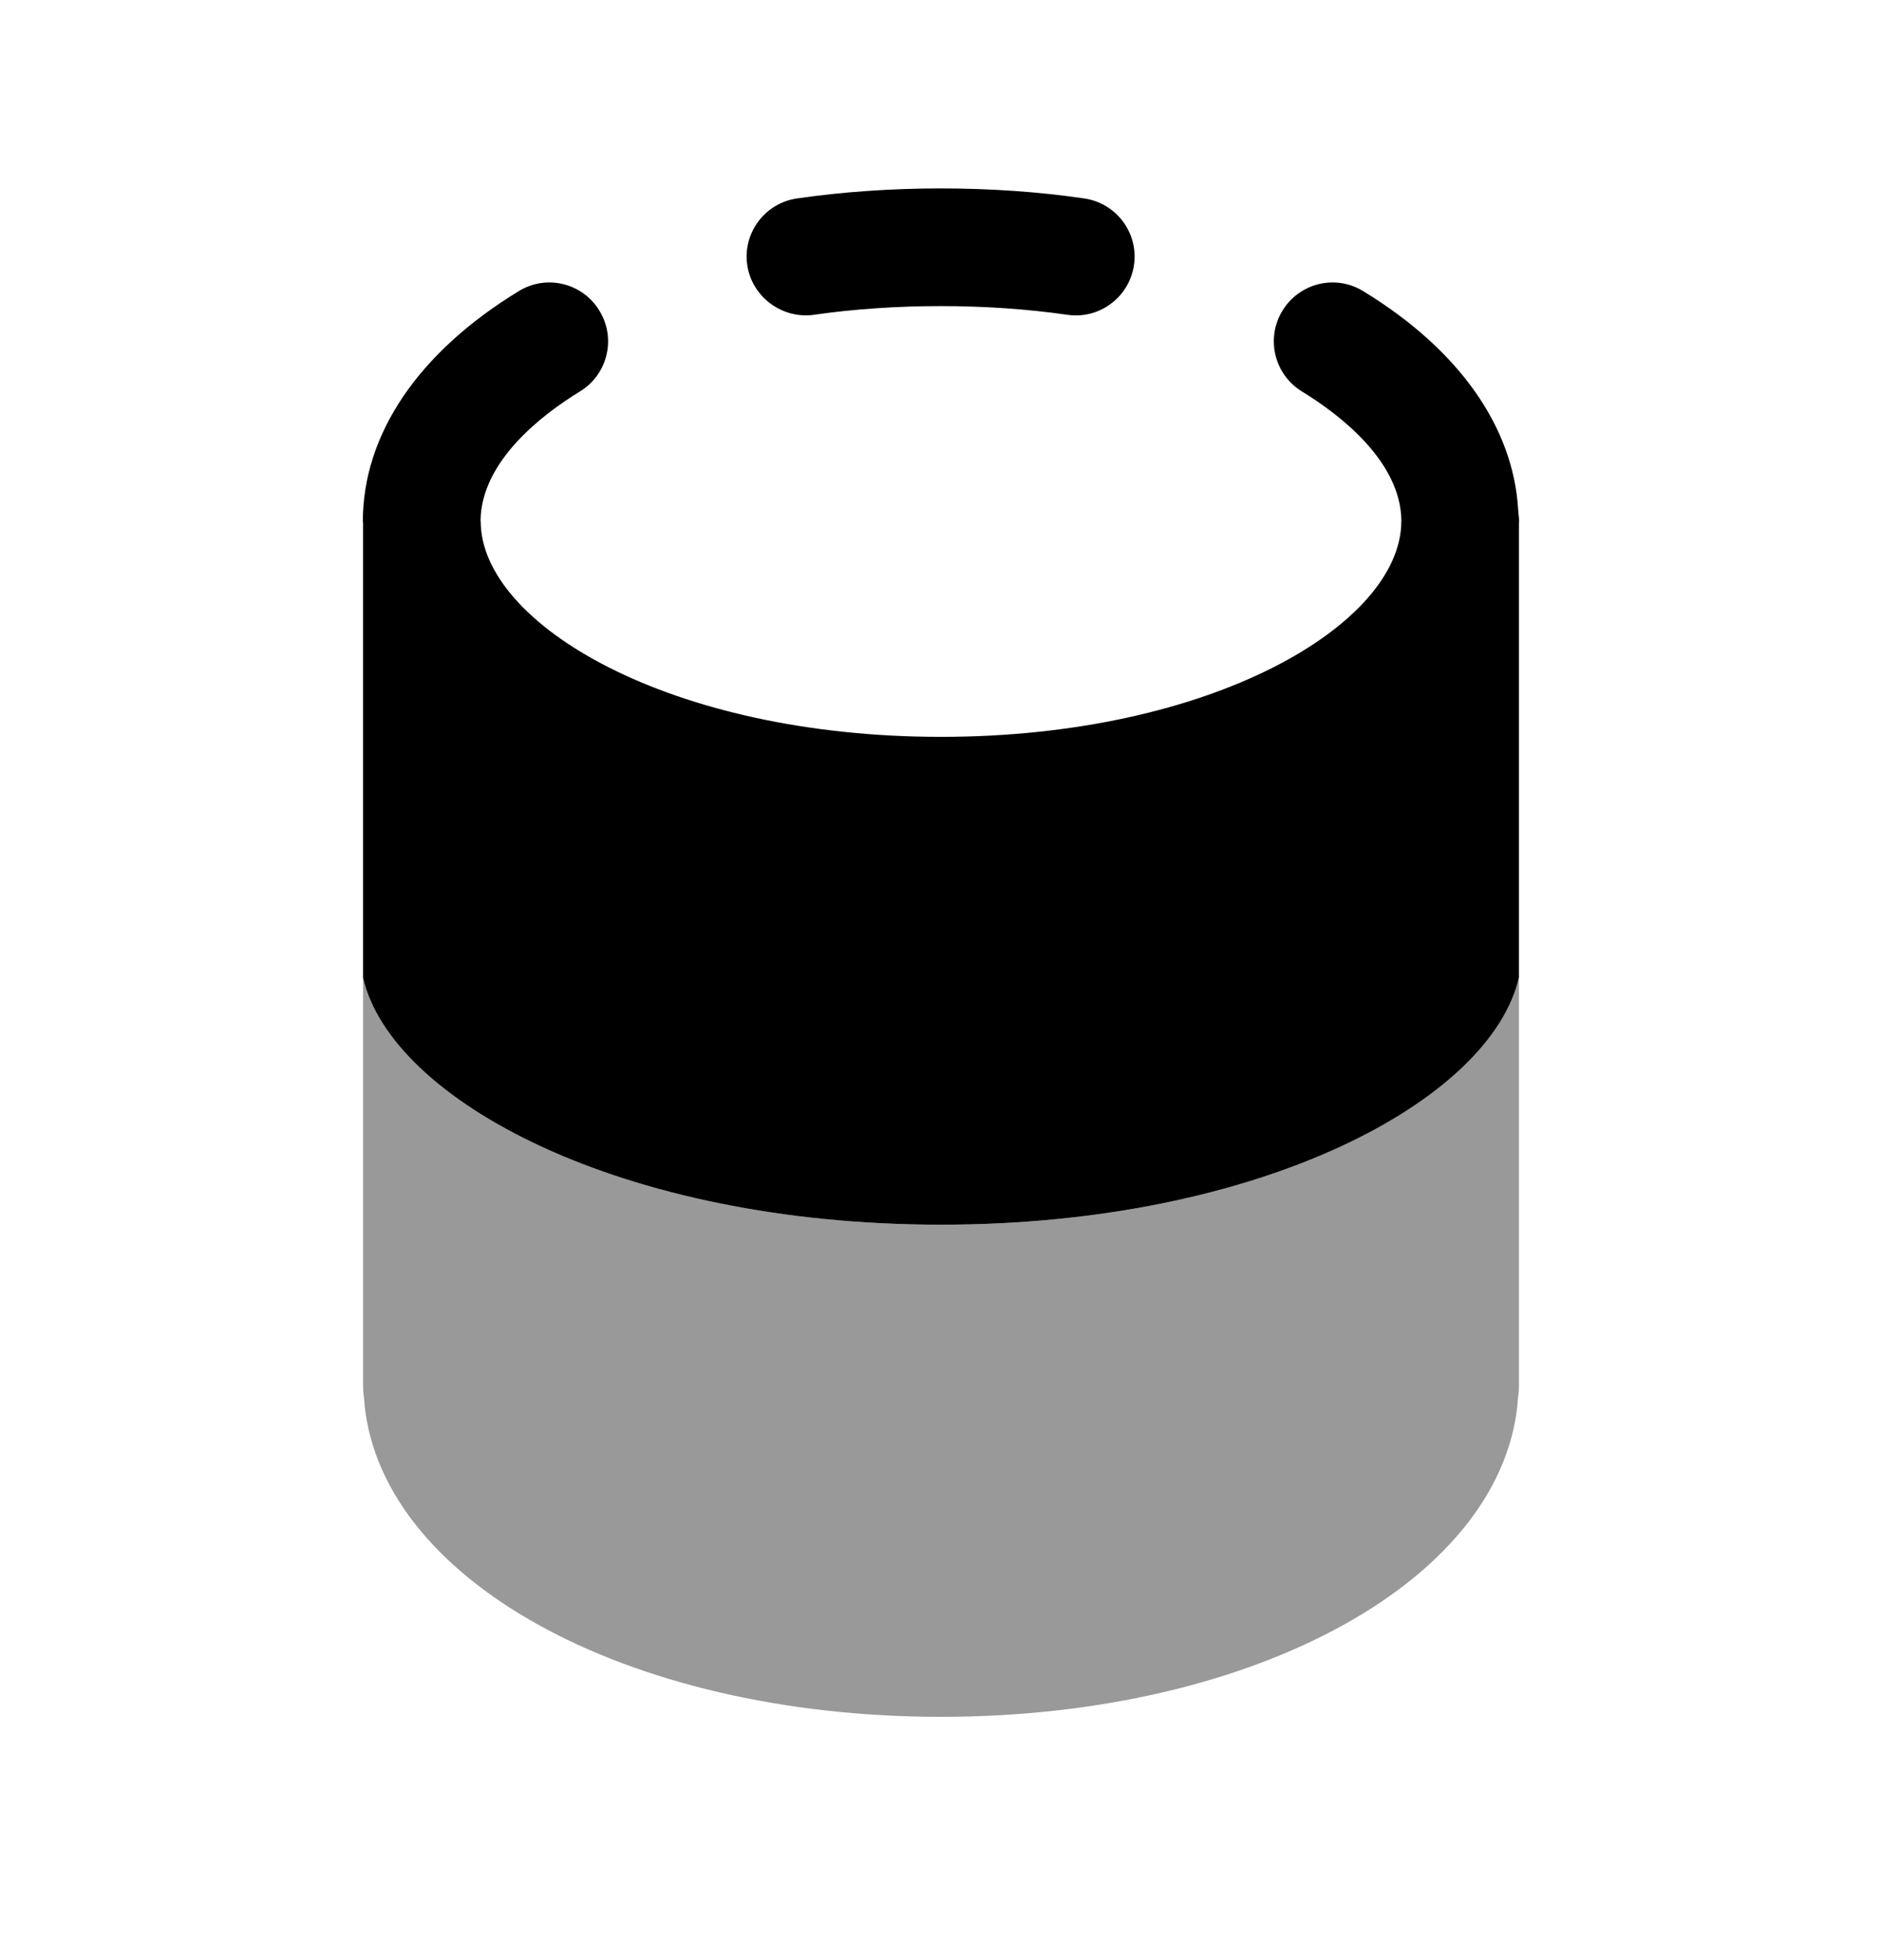 <svg width="24" height="25" viewBox="0 0 24 25" fill="none" xmlns="http://www.w3.org/2000/svg">
<path opacity="0.4" d="M4.63 12.471V17.647C4.63 17.697 4.63 17.757 4.64 17.808C4.78 20.118 7.96 21.897 12.001 21.897C16.041 21.897 19.221 20.118 19.36 17.808C19.37 17.757 19.37 17.697 19.37 17.647V12.466C19.016 14.026 16.089 15.62 12 15.62C7.915 15.62 4.99 14.03 4.63 12.471Z" fill="black"/>
<path d="M19.37 12.466V6.663C19.37 6.661 19.371 6.66 19.371 6.659C19.372 6.657 19.372 6.655 19.372 6.653C19.372 6.626 19.37 6.6 19.367 6.574C19.364 6.553 19.362 6.532 19.361 6.512C19.361 6.509 19.361 6.507 19.361 6.505C19.361 6.504 19.361 6.503 19.361 6.502C19.36 6.501 19.36 6.499 19.36 6.498C19.297 5.444 18.606 4.459 17.385 3.714C17.03 3.495 16.569 3.61 16.354 3.963C16.139 4.316 16.25 4.777 16.603 4.993C17.075 5.282 17.864 5.879 17.871 6.644L17.87 6.648C17.87 7.958 15.46 9.398 12 9.398C8.54 9.398 6.13 7.958 6.13 6.648C6.13 6.647 6.13 6.646 6.129 6.644C6.129 6.643 6.128 6.642 6.128 6.641C6.137 5.877 6.924 5.281 7.395 4.993C7.749 4.777 7.861 4.316 7.644 3.963C7.431 3.61 6.969 3.495 6.614 3.714C5.333 4.496 4.627 5.54 4.627 6.653C4.627 6.655 4.628 6.658 4.629 6.66C4.63 6.663 4.63 6.665 4.63 6.668V12.472C4.99 14.03 7.915 15.62 12 15.62C16.089 15.62 19.016 14.027 19.37 12.466Z" fill="black"/>
<path d="M13.61 4.015C12.591 3.867 11.404 3.867 10.379 4.015C9.98 4.072 9.589 3.791 9.529 3.38C9.47 2.971 9.754 2.59 10.164 2.531C11.33 2.361 12.665 2.36 13.827 2.531C14.237 2.591 14.521 2.972 14.461 3.381C14.406 3.754 14.086 4.023 13.72 4.023C13.684 4.023 13.647 4.02 13.61 4.015Z" fill="black"/>
</svg>